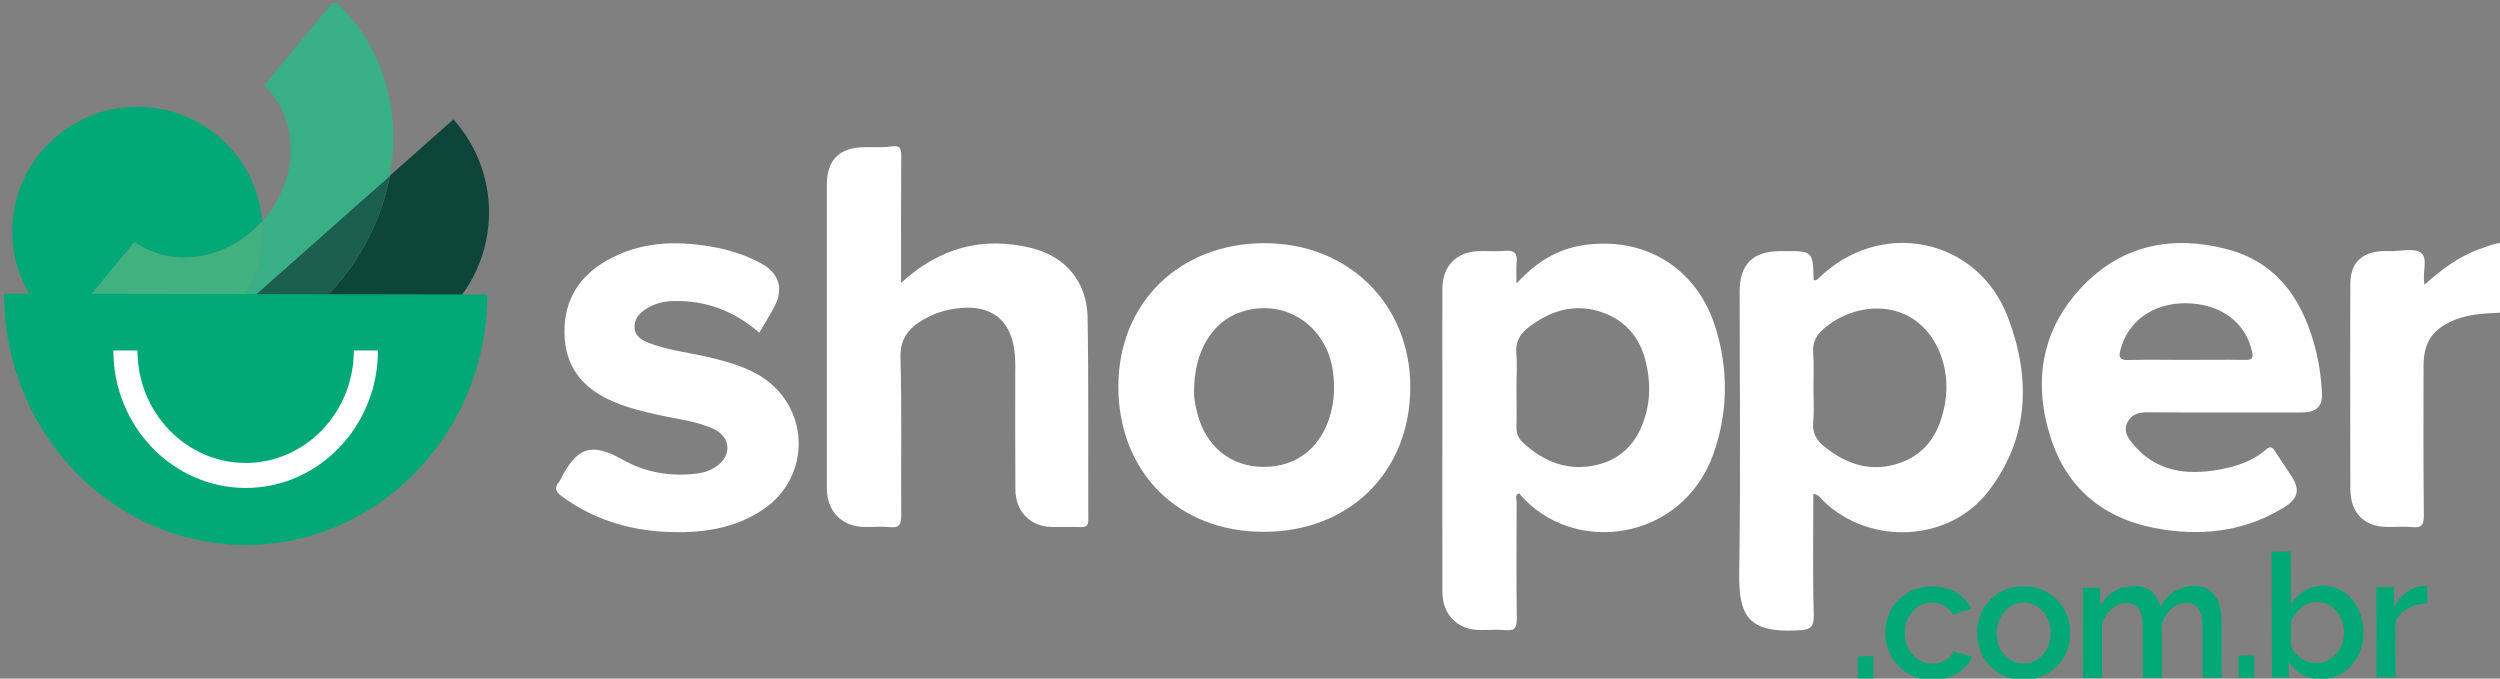 <?xml version="1.0" encoding="UTF-8" standalone="no"?>
<!-- Created with Inkscape (http://www.inkscape.org/) -->

<svg
   width="68.545mm"
   height="18.605mm"
   viewBox="0 0 68.545 18.605"
   version="1.1"
   id="svg1"
   xml:space="preserve"
   xmlns:inkscape="http://www.inkscape.org/namespaces/inkscape"
   xmlns:sodipodi="http://sodipodi.sourceforge.net/DTD/sodipodi-0.dtd"
   xmlns="http://www.w3.org/2000/svg"
   xmlns:svg="http://www.w3.org/2000/svg"><rect x="0" y="0" width="68.545" height="18.605" fill="#808080" stroke="none"/><sodipodi:namedview
     id="namedview1"
     pagecolor="#505050"
     bordercolor="#eeeeee"
     borderopacity="1"
     inkscape:showpageshadow="0"
     inkscape:pageopacity="0"
     inkscape:pagecheckerboard="0"
     inkscape:deskcolor="#505050"
     inkscape:document-units="mm" /><defs
     id="defs1"><clipPath
       clipPathUnits="userSpaceOnUse"
       id="clipPath6"><path
         d="M 0,346.32 V 0.125 H 1272.12 V 346.32"
         transform="translate(1.6360087e-5)"
         clip-rule="evenodd"
         id="path6" /></clipPath><clipPath
       clipPathUnits="userSpaceOnUse"
       id="clipPath7"><path
         d="M 0,346.32 V 0.125 H 1272.12 V 346.32"
         transform="translate(1.6360087e-5)"
         clip-rule="evenodd"
         id="path7" /></clipPath><clipPath
       clipPathUnits="userSpaceOnUse"
       id="clipPath8"><path
         d="M 0,346.32 V 0.125 H 1272.12 V 346.32"
         transform="translate(1.6360087e-5)"
         clip-rule="evenodd"
         id="path8" /></clipPath><clipPath
       clipPathUnits="userSpaceOnUse"
       id="clipPath9"><path
         d="M 0,346.32 V 0.125 H 1272.12 V 346.32"
         transform="translate(1.6360087e-5)"
         clip-rule="evenodd"
         id="path9" /></clipPath><clipPath
       clipPathUnits="userSpaceOnUse"
       id="clipPath10"><path
         d="M 0,346.32 V 0.125 H 1272.12 V 346.32"
         transform="translate(1.6360087e-5)"
         clip-rule="evenodd"
         id="path10" /></clipPath><clipPath
       clipPathUnits="userSpaceOnUse"
       id="clipPath11"><path
         d="M 0,346.32 V 0.125 H 1272.12 V 346.32"
         transform="translate(1.6360087e-5)"
         clip-rule="evenodd"
         id="path11" /></clipPath><clipPath
       clipPathUnits="userSpaceOnUse"
       id="clipPath12"><path
         d="M 0,346.32 V 0.125 H 1272.12 V 346.32"
         transform="translate(1.6360087e-5)"
         clip-rule="evenodd"
         id="path12" /></clipPath><clipPath
       clipPathUnits="userSpaceOnUse"
       id="clipPath13"><path
         d="M 0,346.32 V 0.125 H 1272.12 V 346.32"
         transform="translate(1.6360087e-5)"
         clip-rule="evenodd"
         id="path13" /></clipPath><clipPath
       clipPathUnits="userSpaceOnUse"
       id="clipPath14"><path
         d="M 0,346.32 V 0.125 H 1272.12 V 346.32"
         transform="translate(1.6360087e-5)"
         clip-rule="evenodd"
         id="path14" /></clipPath><clipPath
       clipPathUnits="userSpaceOnUse"
       id="clipPath15"><path
         d="M 0,346.32 V 0.125 H 1272.12 V 346.32"
         transform="translate(1.6360087e-5)"
         clip-rule="evenodd"
         id="path15" /></clipPath><clipPath
       clipPathUnits="userSpaceOnUse"
       id="clipPath16"><path
         d="M 0,346.32 V 0.125 H 1272.12 V 346.32"
         transform="translate(1.6360087e-5)"
         clip-rule="evenodd"
         id="path16" /></clipPath><clipPath
       clipPathUnits="userSpaceOnUse"
       id="clipPath17"><path
         d="M 0,346.32 V 0.125 H 1272.12 V 346.32"
         transform="translate(1.6360087e-5)"
         clip-rule="evenodd"
         id="path17" /></clipPath><clipPath
       clipPathUnits="userSpaceOnUse"
       id="clipPath18"><path
         d="M 0,346.32 V 0.125 H 1272.12 V 346.32"
         transform="translate(1.6360087e-5)"
         clip-rule="evenodd"
         id="path18" /></clipPath><clipPath
       clipPathUnits="userSpaceOnUse"
       id="clipPath19"><path
         d="M 0,346.32 V 0.125 H 1272.12 V 346.32"
         transform="translate(1.6360087e-5)"
         clip-rule="evenodd"
         id="path19" /></clipPath><clipPath
       clipPathUnits="userSpaceOnUse"
       id="clipPath20"><path
         d="M 0,346.32 V 0.125 H 1272.12 V 346.32"
         transform="translate(1.6360087e-5)"
         clip-rule="evenodd"
         id="path20" /></clipPath><clipPath
       clipPathUnits="userSpaceOnUse"
       id="clipPath21"><path
         d="M 0,346.32 V 0.125 H 1272.12 V 346.32"
         transform="translate(1.6360087e-5)"
         clip-rule="evenodd"
         id="path21" /></clipPath><clipPath
       clipPathUnits="userSpaceOnUse"
       id="clipPath22"><path
         d="M 0,346.32 V 0.125 H 1272.12 V 346.32"
         transform="translate(1.6360087e-5)"
         clip-rule="evenodd"
         id="path22" /></clipPath><clipPath
       clipPathUnits="userSpaceOnUse"
       id="clipPath23"><path
         d="M 0,346.32 V 0.125 H 1272.12 V 346.32"
         transform="translate(1.6360087e-5)"
         clip-rule="evenodd"
         id="path23" /></clipPath><clipPath
       clipPathUnits="userSpaceOnUse"
       id="clipPath24"><path
         d="M 0,346.32 V 0.125 H 1272.12 V 346.32"
         transform="translate(1.6360087e-5)"
         clip-rule="evenodd"
         id="path24" /></clipPath><clipPath
       clipPathUnits="userSpaceOnUse"
       id="clipPath25"><path
         d="M 0,346.32 V 0.125 H 1272.12 V 346.32"
         transform="translate(1.6360087e-5)"
         clip-rule="evenodd"
         id="path25" /></clipPath><clipPath
       clipPathUnits="userSpaceOnUse"
       id="clipPath26"><path
         d="M 0,346.32 V 0.125 H 1272.12 V 346.32"
         transform="translate(1.6360087e-5)"
         clip-rule="evenodd"
         id="path26" /></clipPath><clipPath
       clipPathUnits="userSpaceOnUse"
       id="clipPath48"><path
         d="m 200.5,771.12 h 194.3 v 52.85 H 200.5 Z"
         transform="matrix(1.333,0,0,-1.333,0,1122.56)"
         clip-rule="evenodd"
         id="path48" /></clipPath></defs><g
     inkscape:label="Camada 1"
     inkscape:groupmode="layer"
     id="layer1"
     transform="translate(-70.636,-139.197)"><g
       id="g47"
       clip-path="url(#clipPath48)"
       transform="matrix(0.265,0,0,0.265,-0.096,132.865)"><path
         d="m 454.94,203.12 v 0 c 19.58,18.08 41.56,23.85 66.16,17.78 17.18,-4.2 28.06,-17.26 28.43,-35.03 0.6,-34.44 0.23,-68.87 0.38,-103.377 0,-2.926 -0.9,-3.901 -3.9,-3.826 -4.95,0.225 -9.9,0 -14.85,0.075 -10.81,0.3 -18.23,7.952 -18.23,19.204 -0.15,19.804 -0.08,39.604 -0.08,59.484 0,1.8 0.08,3.6 0,5.41 -0.37,21.52 -12.37,30.98 -33.6,26.63 -4.65,-0.98 -9.08,-2.7 -13.13,-5.11 -7.35,-4.35 -11.7,-9.67 -11.48,-19.35 0.75,-26.78 0.15,-53.64 0.38,-80.417 0.07,-4.651 -0.98,-6.451 -5.85,-5.926 -4.2,0.45 -8.55,0 -12.83,0.075 -11.55,0.225 -18.98,7.877 -19.05,19.804 0,36.084 0,72.094 0,108.174 0,15.53 0,31.06 0,46.58 0.07,12.38 6.3,18.76 18.53,18.98 4.8,0.15 9.6,-0.3 14.17,0.38 4.73,0.75 5.03,-1.28 5.03,-5.03 -0.15,-21.15 -0.08,-42.31 -0.08,-64.51 z"
         style="fill:#ffffff;fill-opacity:1;fill-rule:nonzero;stroke:none"
         transform="matrix(0.204,5.6928005e-8,-5.21136e-8,-0.203,267.333,94.4)"
         clip-path="url(#clipPath6)"
         id="path27" /><path
         d="m 383.01,177.76 v 0 c -12.9,11.26 -27.31,16.58 -43.81,16.13 -5.02,-0.15 -9.75,-1.42 -13.95,-4.27 -3.38,-2.18 -5.78,-5.26 -5.48,-9.46 0.3,-4.2 3.6,-6.15 6.98,-7.5 9.45,-3.75 19.58,-4.87 29.48,-7.12 8.78,-2.03 17.4,-4.36 25.35,-8.71 27.08,-14.85 28.88,-52.06 3.23,-69.311 -15,-10.052 -32.11,-12.153 -49.73,-11.253 -19.06,1.051 -36.61,6.602 -52.14,18.079 -3.22,2.326 -3.97,4.426 -1.35,7.505 0.3,0.37 0.45,0.82 0.68,1.2 8.17,16.13 15.38,19.13 31.5,9.97 11.33,-6.45 24.01,-8.7 37.13,-7.12 3.9,0.45 7.5,1.57 10.66,3.9 7.65,5.55 6.97,14.78 -1.58,18.83 -8.78,4.12 -18.53,5.02 -27.98,7.2 -7.65,1.65 -15.3,3.53 -22.58,6.6 -14.32,6.08 -23.78,15.9 -25.05,32.11 -1.28,17.7 5.92,31.13 21.15,39.91 16.58,9.6 34.58,10.35 52.96,7.2 8.85,-1.5 17.48,-4.2 25.43,-8.55 8.93,-4.8 11.55,-12.68 7.05,-21.53 -2.33,-4.58 -5.1,-8.93 -7.95,-13.81 z"
         style="fill:#ffffff;fill-opacity:1;fill-rule:nonzero;stroke:none"
         transform="matrix(0.204,5.6928005e-8,-5.21136e-8,-0.203,267.333,94.4)"
         clip-path="url(#clipPath7)"
         id="path28" /><path
         d="m 1227.64,202.22 v 0 c 8.47,7.65 17.03,14.1 27.23,17.93 16.12,5.92 17.1,5.4 17.1,-11.1 0,-4.28 -0.08,-8.56 0,-12.83 0.15,-5.7 -2.63,-8.25 -8.1,-8.4 -7.05,-0.23 -13.95,-0.83 -20.55,-3.38 -11.41,-4.5 -16.21,-11.4 -16.21,-23.56 0,-25.43 -0.15,-50.86 0.15,-76.287 0,-4.726 -1.05,-6.451 -5.92,-5.926 -4.2,0.45 -8.55,0 -12.83,0.075 -11.55,0.15 -18.45,7.127 -18.53,19.204 -0.07,22.054 -0.07,44.114 -0.07,66.164 0,12.83 0,25.66 0.07,38.48 0,10.51 5.55,16.13 16.05,16.73 1.35,0.08 2.7,0.08 4.06,0 5.32,-0.07 12.15,1.73 15.67,-0.82 3.9,-2.85 0.45,-10.13 1.88,-16.28 z"
         style="fill:#ffffff;fill-opacity:1;fill-rule:nonzero;stroke:none"
         transform="matrix(0.204,5.6928005e-8,-5.21136e-8,-0.203,267.333,94.4)"
         clip-path="url(#clipPath8)"
         id="path29" /><path
         d="m 833.08,137.85 v 0 c -3.23,-13.57 -10.8,-23.93 -24.91,-27.38 -14.7,-3.67 -27.38,1.35 -38.18,11.63 -2.25,2.18 -3.07,4.73 -2.92,7.88 0.15,6.75 0,13.5 0,20.25 0,5.63 0.45,11.25 -0.08,16.88 -0.52,5.78 1.65,9.83 6.08,13.28 11.63,9 24.38,12.75 38.48,7.35 14.03,-5.33 20.4,-16.73 22.28,-31.13 0.9,-6.3 0.67,-12.6 -0.75,-18.76 z m 35.1,41.94 v 0 c -9.22,30.76 -35.85,47.33 -67.43,42.53 -13.13,-2.02 -23.78,-8.7 -33.68,-19.5 0,4.72 -0.23,7.65 0.07,10.58 0.53,4.57 -0.97,6.52 -5.85,6.07 -4.5,-0.45 -9,0 -13.5,-0.15 -11.33,-0.45 -18.23,-7.72 -18.3,-18.98 -0.08,-17.4 0,-34.73 0,-52.06 0,-34.21 -0.08,-68.413 0,-102.62 0,-11.553 7.57,-19.279 18.75,-19.429 4.5,-0.075 9,0.3 13.5,-0.075 4.65,-0.451 5.48,1.5 5.48,5.701 -0.23,19.804 -0.15,39.608 -0.08,59.413 0,1.575 -1.12,3.6 1.2,4.651 27.01,-32.407 82.97,-24.681 98.64,20.179 7.35,21 7.65,42.46 1.2,63.69 z"
         style="fill:#ffffff;fill-opacity:1;fill-rule:nonzero;stroke:none"
         transform="matrix(0.204,5.6928005e-8,-5.21136e-8,-0.203,267.333,94.4)"
         clip-path="url(#clipPath9)"
         id="path30" /><path
         d="m 984.53,142.51 v 0 c -2.33,-14.11 -8.41,-25.81 -22.58,-30.99 -14.48,-5.25 -27.38,-1.12 -38.93,8.33 -3.83,3.15 -5.93,6.83 -5.48,12.15 0.53,6.08 0.15,12.16 0.15,18.23 0,5.85 0.3,11.7 -0.15,17.56 -0.37,5.25 1.73,8.92 5.55,12.15 12.68,10.8 30.31,13.28 43.36,5.93 13.5,-7.66 20.93,-25.51 18.08,-43.36 z m 31.73,43.21 v 0 c -15.53,40.88 -65.19,50.41 -96.17,19.57 -0.75,-0.67 -1.35,-1.2 -2.32,-0.6 -0.38,14.71 -0.38,14.71 -15.38,14.63 -0.45,0 -0.9,0 -1.35,0 -14.1,0 -20.78,-6.67 -20.78,-20.55 0,-47.79 0.52,-95.57 -0.23,-143.283 -0.37,-22.805 5.11,-30.607 29.33,-29.481 6.38,0.3 8.71,1.05 8.48,8.251 -0.6,20.33 -0.22,40.734 -0.22,61.364 2.92,-0.375 3.82,-2.401 5.25,-3.751 23.32,-22.655 63.46,-20.93 83.33,4.801 21.08,27.229 21.83,58.209 10.06,89.049 z"
         style="fill:#ffffff;fill-opacity:1;fill-rule:nonzero;stroke:none"
         transform="matrix(0.204,5.6928005e-8,-5.21136e-8,-0.203,267.333,94.4)"
         clip-path="url(#clipPath10)"
         id="path31" /><path
         d="m 672.85,136.58 v 0 c -4.65,-17.18 -17.02,-27.23 -33.98,-27.23 -16.65,0 -29.4,10.35 -33.75,27.53 -1.05,4.13 -1.73,8.33 -1.58,10.88 -0.07,20.4 9.23,35.63 23.71,40.51 21.82,7.42 43.5,-6.53 46.73,-30.31 0.97,-7.13 0.75,-14.25 -1.13,-21.38 z m -34.13,86.79 v 0 c -42.9,-0.3 -73.51,-30.6 -73.58,-72.99 0,-43.58 30.23,-74.114 73.58,-74.114 43.51,-0.075 74.34,30.384 74.49,73.514 0.15,42.54 -31.58,73.89 -74.49,73.59 z"
         style="fill:#ffffff;fill-opacity:1;fill-rule:nonzero;stroke:none"
         transform="matrix(0.204,5.6928005e-8,-5.21136e-8,-0.203,267.333,94.4)"
         clip-path="url(#clipPath11)"
         id="path32" /><path
         d="m 1136.65,163.89 v 0 c -10.13,0.15 -20.18,0 -30.31,0 -9.67,0 -19.35,0.22 -29.03,-0.08 -4.12,-0.07 -4.95,1.2 -3.97,5.03 3.75,14.77 16.58,24.08 33.3,23.93 17.48,-0.23 30.16,-9.61 33.53,-24.68 0.75,-3.38 -0.15,-4.28 -3.52,-4.2 z m 38.93,-16.51 v 0 c -0.38,6.68 -1.2,13.5 -2.78,20.03 -6,25.28 -18.67,45.84 -45.3,52.89 -27.23,7.2 -52.66,2.47 -72.84,-18.38 -21.45,-22.21 -25.73,-49.06 -16.65,-77.72 8.85,-27.754 29.4,-42.833 57.83,-46.883 21.61,-3.151 42.23,-0.15 60.99,11.702 6.67,4.276 7.65,8.777 3.45,15.381 -2.78,4.35 -5.78,8.55 -8.55,12.98 -1.35,2.25 -2.48,2.55 -4.58,0.75 -6.83,-6.01 -15.23,-8.63 -23.93,-10.21 -16.88,-3 -32.4,-0.82 -43.95,13.66 -2.41,3 -4.43,6.37 -2.33,10.5 2.1,4.2 5.78,5.1 10.13,5.1 12.9,-0.15 25.73,-0.08 38.55,-0.08 13.28,0 26.63,-0.07 39.91,0 7.27,0.08 10.57,3.08 10.05,10.28 z"
         style="fill:#ffffff;fill-opacity:1;fill-rule:nonzero;stroke:none"
         transform="matrix(0.204,5.6928005e-8,-5.21136e-8,-0.203,267.333,94.4)"
         clip-path="url(#clipPath12)"
         id="path33" /><path
         d="m 940.19,1.55 v 0 l -0.07,11.253 h 8.03 V 1.55 Z"
         style="fill:#03a877;fill-opacity:1;fill-rule:nonzero;stroke:none"
         transform="matrix(0.204,5.6928005e-8,-5.21136e-8,-0.203,267.333,94.4)"
         clip-path="url(#clipPath13)"
         id="path34" /><path
         d="m 954.07,24.655 v 0 c 0,3.226 0.6,6.227 1.65,9.152 1.13,2.851 2.7,5.401 4.8,7.577 2.1,2.175 4.58,3.826 7.5,5.101 2.93,1.275 6.23,1.95 9.9,1.95 4.73,0 8.78,-1.05 12.23,-3.075 3.45,-2.101 6,-4.876 7.73,-8.327 l -9.38,-3.001 c -1.12,1.951 -2.62,3.451 -4.5,4.501 -1.87,1.125 -3.97,1.651 -6.3,1.651 -1.88,0 -3.68,-0.451 -5.4,-1.201 -1.65,-0.75 -3.08,-1.8 -4.35,-3.225 -1.2,-1.351 -2.18,-3.001 -2.85,-4.876 -0.75,-1.876 -1.05,-3.976 -1.05,-6.227 0,-2.25 0.37,-4.276 1.12,-6.226 0.75,-1.876 1.73,-3.526 3,-4.951 1.28,-1.426 2.7,-2.476 4.35,-3.301 1.73,-0.75 3.45,-1.125 5.33,-1.125 1.2,0 2.4,0.15 3.53,0.45 1.2,0.375 2.25,0.825 3.22,1.35 0.98,0.6 1.8,1.276 2.55,2.026 0.75,0.825 1.28,1.65 1.65,2.475 l 9.45,-2.775 C 996.75,9.127 994.2,6.276 990.6,4.101 987.08,1.85 982.88,0.8 978,0.725 c -3.6,0 -6.83,0.675 -9.75,1.95 -3,1.275 -5.48,3.001 -7.58,5.251 -2.1,2.175 -3.67,4.726 -4.8,7.576 -1.2,2.851 -1.72,5.927 -1.8,9.152 z"
         style="fill:#03a877;fill-opacity:1;fill-rule:nonzero;stroke:none"
         transform="matrix(0.204,5.6928005e-8,-5.21136e-8,-0.203,267.333,94.4)"
         clip-path="url(#clipPath14)"
         id="path35" /><path
         d="m 1010.55,24.58 v 0 c 0,-2.25 0.38,-4.276 1.05,-6.151 0.75,-1.876 1.73,-3.526 2.93,-4.876 1.28,-1.425 2.7,-2.476 4.35,-3.226 1.65,-0.825 3.53,-1.2 5.4,-1.2 1.95,0 3.75,0.375 5.4,1.2 1.73,0.75 3.15,1.876 4.35,3.301 1.28,1.425 2.25,3.076 2.93,4.951 0.67,1.875 1.05,3.901 1.05,6.151 0,2.176 -0.38,4.201 -1.05,6.077 -0.75,1.95 -1.73,3.6 -2.93,4.951 -1.27,1.425 -2.7,2.55 -4.35,3.3 -1.72,0.826 -3.52,1.201 -5.47,1.201 -1.88,0 -3.6,-0.45 -5.25,-1.276 -1.73,-0.825 -3.15,-1.95 -4.35,-3.3 -1.28,-1.426 -2.26,-3.076 -2.93,-5.026 -0.75,-1.876 -1.13,-3.901 -1.13,-6.077 z m 13.73,-23.705 v 0 c -3.6,0 -6.9,0.6 -9.75,1.875 -2.93,1.275 -5.4,3.001 -7.43,5.176 -2.1,2.175 -3.67,4.726 -4.8,7.576 -1.12,2.926 -1.65,6.002 -1.65,9.152 -0.07,3.151 0.53,6.152 1.65,9.077 1.05,2.926 2.7,5.476 4.73,7.652 2.1,2.175 4.57,3.901 7.5,5.176 2.85,1.275 6.15,1.95 9.68,1.95 3.6,0 6.82,-0.6 9.75,-1.875 2.92,-1.35 5.4,-3.076 7.5,-5.176 2.02,-2.176 3.68,-4.726 4.8,-7.652 1.13,-2.85 1.65,-5.926 1.65,-9.077 0,-3.15 -0.52,-6.226 -1.65,-9.077 -1.12,-2.925 -2.7,-5.476 -4.8,-7.651 -2.03,-2.175 -4.5,-3.901 -7.43,-5.176 -2.92,-1.35 -6.15,-1.95 -9.75,-1.95 z"
         style="fill:#03a877;fill-opacity:1;fill-rule:nonzero;stroke:none"
         transform="matrix(0.204,5.6928005e-8,-5.21136e-8,-0.203,267.333,94.4)"
         clip-path="url(#clipPath15)"
         id="path36" /><path
         d="m 1124.72,1.925 v 0 h -9.67 V 27.656 c -0.08,4.276 -0.75,7.426 -2.18,9.452 -1.42,1.95 -3.45,2.926 -6.15,2.926 -2.78,0 -5.25,-0.976 -7.5,-3.001 -2.25,-2.026 -3.9,-4.651 -4.88,-7.877 l 0.08,-27.306 h -9.68 l -0.07,25.731 c 0,4.351 -0.68,7.501 -2.1,9.452 -1.43,2.025 -3.45,3.001 -6.08,3.001 -2.78,-0.075 -5.33,-1.051 -7.58,-3.076 -2.25,-1.951 -3.9,-4.576 -4.87,-7.802 V 1.775 h -9.68 l -0.07,45.985 h 8.77 l 0.08,-9.227 c 1.8,3.226 4.2,5.776 7.12,7.502 2.93,1.725 6.3,2.55 10.13,2.625 3.83,0 6.83,-1.05 9.08,-3 2.17,-2.026 3.52,-4.501 4.05,-7.502 1.95,3.451 4.35,6.001 7.27,7.802 2.93,1.8 6.3,2.7 10.05,2.7 2.71,0 4.96,-0.45 6.76,-1.5 1.72,-1.05 3.15,-2.4 4.27,-4.051 1.05,-1.725 1.73,-3.676 2.18,-6.001 0.45,-2.251 0.6,-4.576 0.6,-7.127 z"
         style="fill:#03a877;fill-opacity:1;fill-rule:nonzero;stroke:none"
         transform="matrix(0.204,5.6928005e-8,-5.21136e-8,-0.203,267.333,94.4)"
         clip-path="url(#clipPath16)"
         id="path37" /><path
         d="m 1133.27,1.925 v 0 11.253 l 7.95,0.075 V 1.925 Z"
         style="fill:#03a877;fill-opacity:1;fill-rule:nonzero;stroke:none"
         transform="matrix(0.204,5.6928005e-8,-5.21136e-8,-0.203,267.333,94.4)"
         clip-path="url(#clipPath17)"
         id="path38" /><path
         d="m 1172.43,9.427 v 0 c 2.17,0 4.05,0.45 5.85,1.275 1.73,0.825 3.23,1.951 4.5,3.376 1.28,1.425 2.25,3.076 2.93,4.876 0.67,1.875 1.05,3.826 1.05,5.851 0,2.101 -0.38,4.051 -1.05,5.927 -0.68,1.95 -1.58,3.6 -2.78,5.026 -1.2,1.425 -2.62,2.625 -4.35,3.45 -1.65,0.901 -3.45,1.351 -5.48,1.351 -3,0 -5.62,-0.976 -7.95,-2.926 -2.32,-1.95 -4.05,-4.276 -5.32,-7.051 l 0.07,-12.153 c 0.3,-1.35 0.98,-2.551 1.8,-3.601 0.9,-1.125 1.95,-2.1 3.08,-2.851 1.2,-0.825 2.47,-1.5 3.82,-1.95 1.35,-0.375 2.63,-0.6 3.83,-0.6 z m 2.62,-8.252 v 0 c -3.52,0 -6.75,0.825 -9.6,2.476 -2.85,1.65 -5.1,3.901 -6.67,6.676 V 2 h -8.55 l -0.15,64.139 9.67,0.075 0.08,-26.931 c 1.8,2.926 4.05,5.252 6.82,6.977 2.7,1.65 5.93,2.55 9.61,2.55 3.07,0 5.85,-0.675 8.32,-1.95 2.55,-1.35 4.73,-3.076 6.53,-5.251 1.8,-2.251 3.15,-4.801 4.12,-7.652 0.98,-2.925 1.43,-5.926 1.5,-9.077 0,-3.3 -0.6,-6.376 -1.65,-9.302 -1.12,-2.85 -2.7,-5.326 -4.57,-7.501 -1.95,-2.175 -4.28,-3.826 -6.9,-5.101 -2.7,-1.2 -5.55,-1.8 -8.56,-1.8 z"
         style="fill:#03a877;fill-opacity:1;fill-rule:nonzero;stroke:none"
         transform="matrix(0.204,5.6928005e-8,-5.21136e-8,-0.203,267.333,94.4)"
         clip-path="url(#clipPath18)"
         id="path39" /><path
         d="m 1229.06,39.733 v 0 c -3.75,-0.075 -7.12,-0.975 -9.97,-2.55 -2.93,-1.65 -5.03,-3.976 -6.23,-6.977 l 0.08,-28.131 h -9.68 l -0.08,45.985 h 8.93 l 0.08,-10.277 c 1.57,3.151 3.6,5.701 6.15,7.652 2.55,1.875 5.25,2.925 8.17,3.15 0.6,0 1.13,0 1.5,0 0.38,0 0.68,-0.075 0.98,-0.075 z"
         style="fill:#03a877;fill-opacity:1;fill-rule:nonzero;stroke:none"
         transform="matrix(0.204,5.6928005e-8,-5.21136e-8,-0.203,267.333,94.4)"
         clip-path="url(#clipPath19)"
         id="path40" /><path
         d="m 130.9,234.48 v 0 C 113.27,214.75 85.288,210.25 66.16,223.97 L 29.254,179.11 c 3.226,-2.4 6.601,-4.57 10.052,-6.52 -20.853,10.42 -35.18,31.95 -35.18,56.78 0,35.11 28.429,63.54 63.534,63.54 33.31,0 60.68,-25.73 63.24,-58.43 z"
         style="fill:#03a877;fill-opacity:1;fill-rule:nonzero;stroke:none"
         clip-path="url(#clipPath20)"
         id="path41"
         transform="matrix(0.204,5.6928005e-8,-5.21136e-8,-0.203,267.333,94.4)" /><path
         d="m 131.12,229.37 v 0 c 0,-35.03 -28.43,-63.46 -63.46,-63.46 -10.201,0 -19.878,2.4 -28.354,6.68 -3.451,1.95 -6.826,4.12 -10.052,6.52 l 36.906,44.86 c 19.128,-13.72 47.11,-9.22 64.74,10.51 0.15,-1.65 0.22,-3.38 0.22,-5.11 z"
         style="fill:#42b180;fill-opacity:1;fill-rule:nonzero;stroke:none"
         transform="matrix(0.204,5.6928005e-8,-5.21136e-8,-0.203,267.333,94.4)"
         clip-path="url(#clipPath21)"
         id="path42" /><path
         d="m 222.18,186.02 v 0 c -23.4,-20.86 -56.7,-23.41 -82.51,-8.71 11.25,6.75 21.68,15.68 30.68,26.56 13.43,16.35 21.83,35.03 25.28,53.86 l 32.25,28.73 c 0,0 0.08,0 0.08,-0.07 26.1,-29.26 23.55,-74.27 -5.78,-100.37 z"
         style="fill:#0e453a;fill-opacity:1;fill-rule:nonzero;stroke:none"
         transform="matrix(0.204,5.6928005e-8,-5.21136e-8,-0.203,267.333,94.4)"
         clip-path="url(#clipPath22)"
         id="path43" /><path
         d="m 195.63,257.66 v 0 c -3.45,-18.76 -11.85,-37.44 -25.28,-53.79 -9,-10.88 -19.43,-19.81 -30.68,-26.56 -6.52,3.68 -12.6,8.56 -17.85,14.48 0,0 -0.08,0 -0.08,0.08 z"
         style="fill:#1b604f;fill-opacity:1;fill-rule:nonzero;stroke:none"
         transform="matrix(0.204,5.6928005e-8,-5.21136e-8,-0.203,267.333,94.4)"
         clip-path="url(#clipPath23)"
         id="path44" /><path
         d="m 195.63,257.66 v 0 l -73.89,-65.79 c 0,-0.08 0.08,-0.08 0.08,-0.08 5.25,-5.92 11.33,-10.8 17.85,-14.48 -31.8,-19.28 -70.134,-21.6 -100.364,-4.72 8.476,-4.28 18.153,-6.68 28.354,-6.68 35.03,0 63.46,28.43 63.46,63.46 0,1.73 -0.07,3.46 -0.15,5.11 0.53,0.6 1.05,1.2 1.58,1.87 17.47,21.31 16.95,50.86 -0.68,67.44 L 167.43,347 c 24.75,-22.05 34.28,-55.89 28.2,-89.34 z"
         style="fill:#38af86;fill-opacity:1;fill-rule:nonzero;stroke:none"
         transform="matrix(0.204,5.6928005e-8,-5.21136e-8,-0.203,267.333,94.4)"
         clip-path="url(#clipPath24)"
         id="path45" /><path
         d="m 0,197.64 v 0 C 0,122.7 61.584,62.839 134.72,70.19 c 54.76,5.476 99.92,49.74 108.77,106.37 1.05,6.98 1.57,13.88 1.65,20.63 z"
         style="fill:#03a877;fill-opacity:1;fill-rule:nonzero;stroke:none"
         transform="matrix(0.204,5.6928005e-8,-5.21136e-8,-0.203,267.333,94.4)"
         clip-path="url(#clipPath25)"
         id="path46" /><path
         d="m 122.57,98.621 v 0 c -36.982,0 -67.137,31.429 -67.137,70.069 H 67.66 c 0,-31.59 24.604,-57.32 54.91,-57.32 30.23,0 54.83,25.73 54.83,57.32 h 12.23 c 0,-38.64 -30.08,-70.069 -67.06,-70.069 z"
         style="fill:#ffffff;fill-opacity:1;fill-rule:nonzero;stroke:none"
         transform="matrix(0.204,5.6928005e-8,-5.21136e-8,-0.203,267.333,94.4)"
         clip-path="url(#clipPath26)"
         id="path47" /></g></g></svg>
